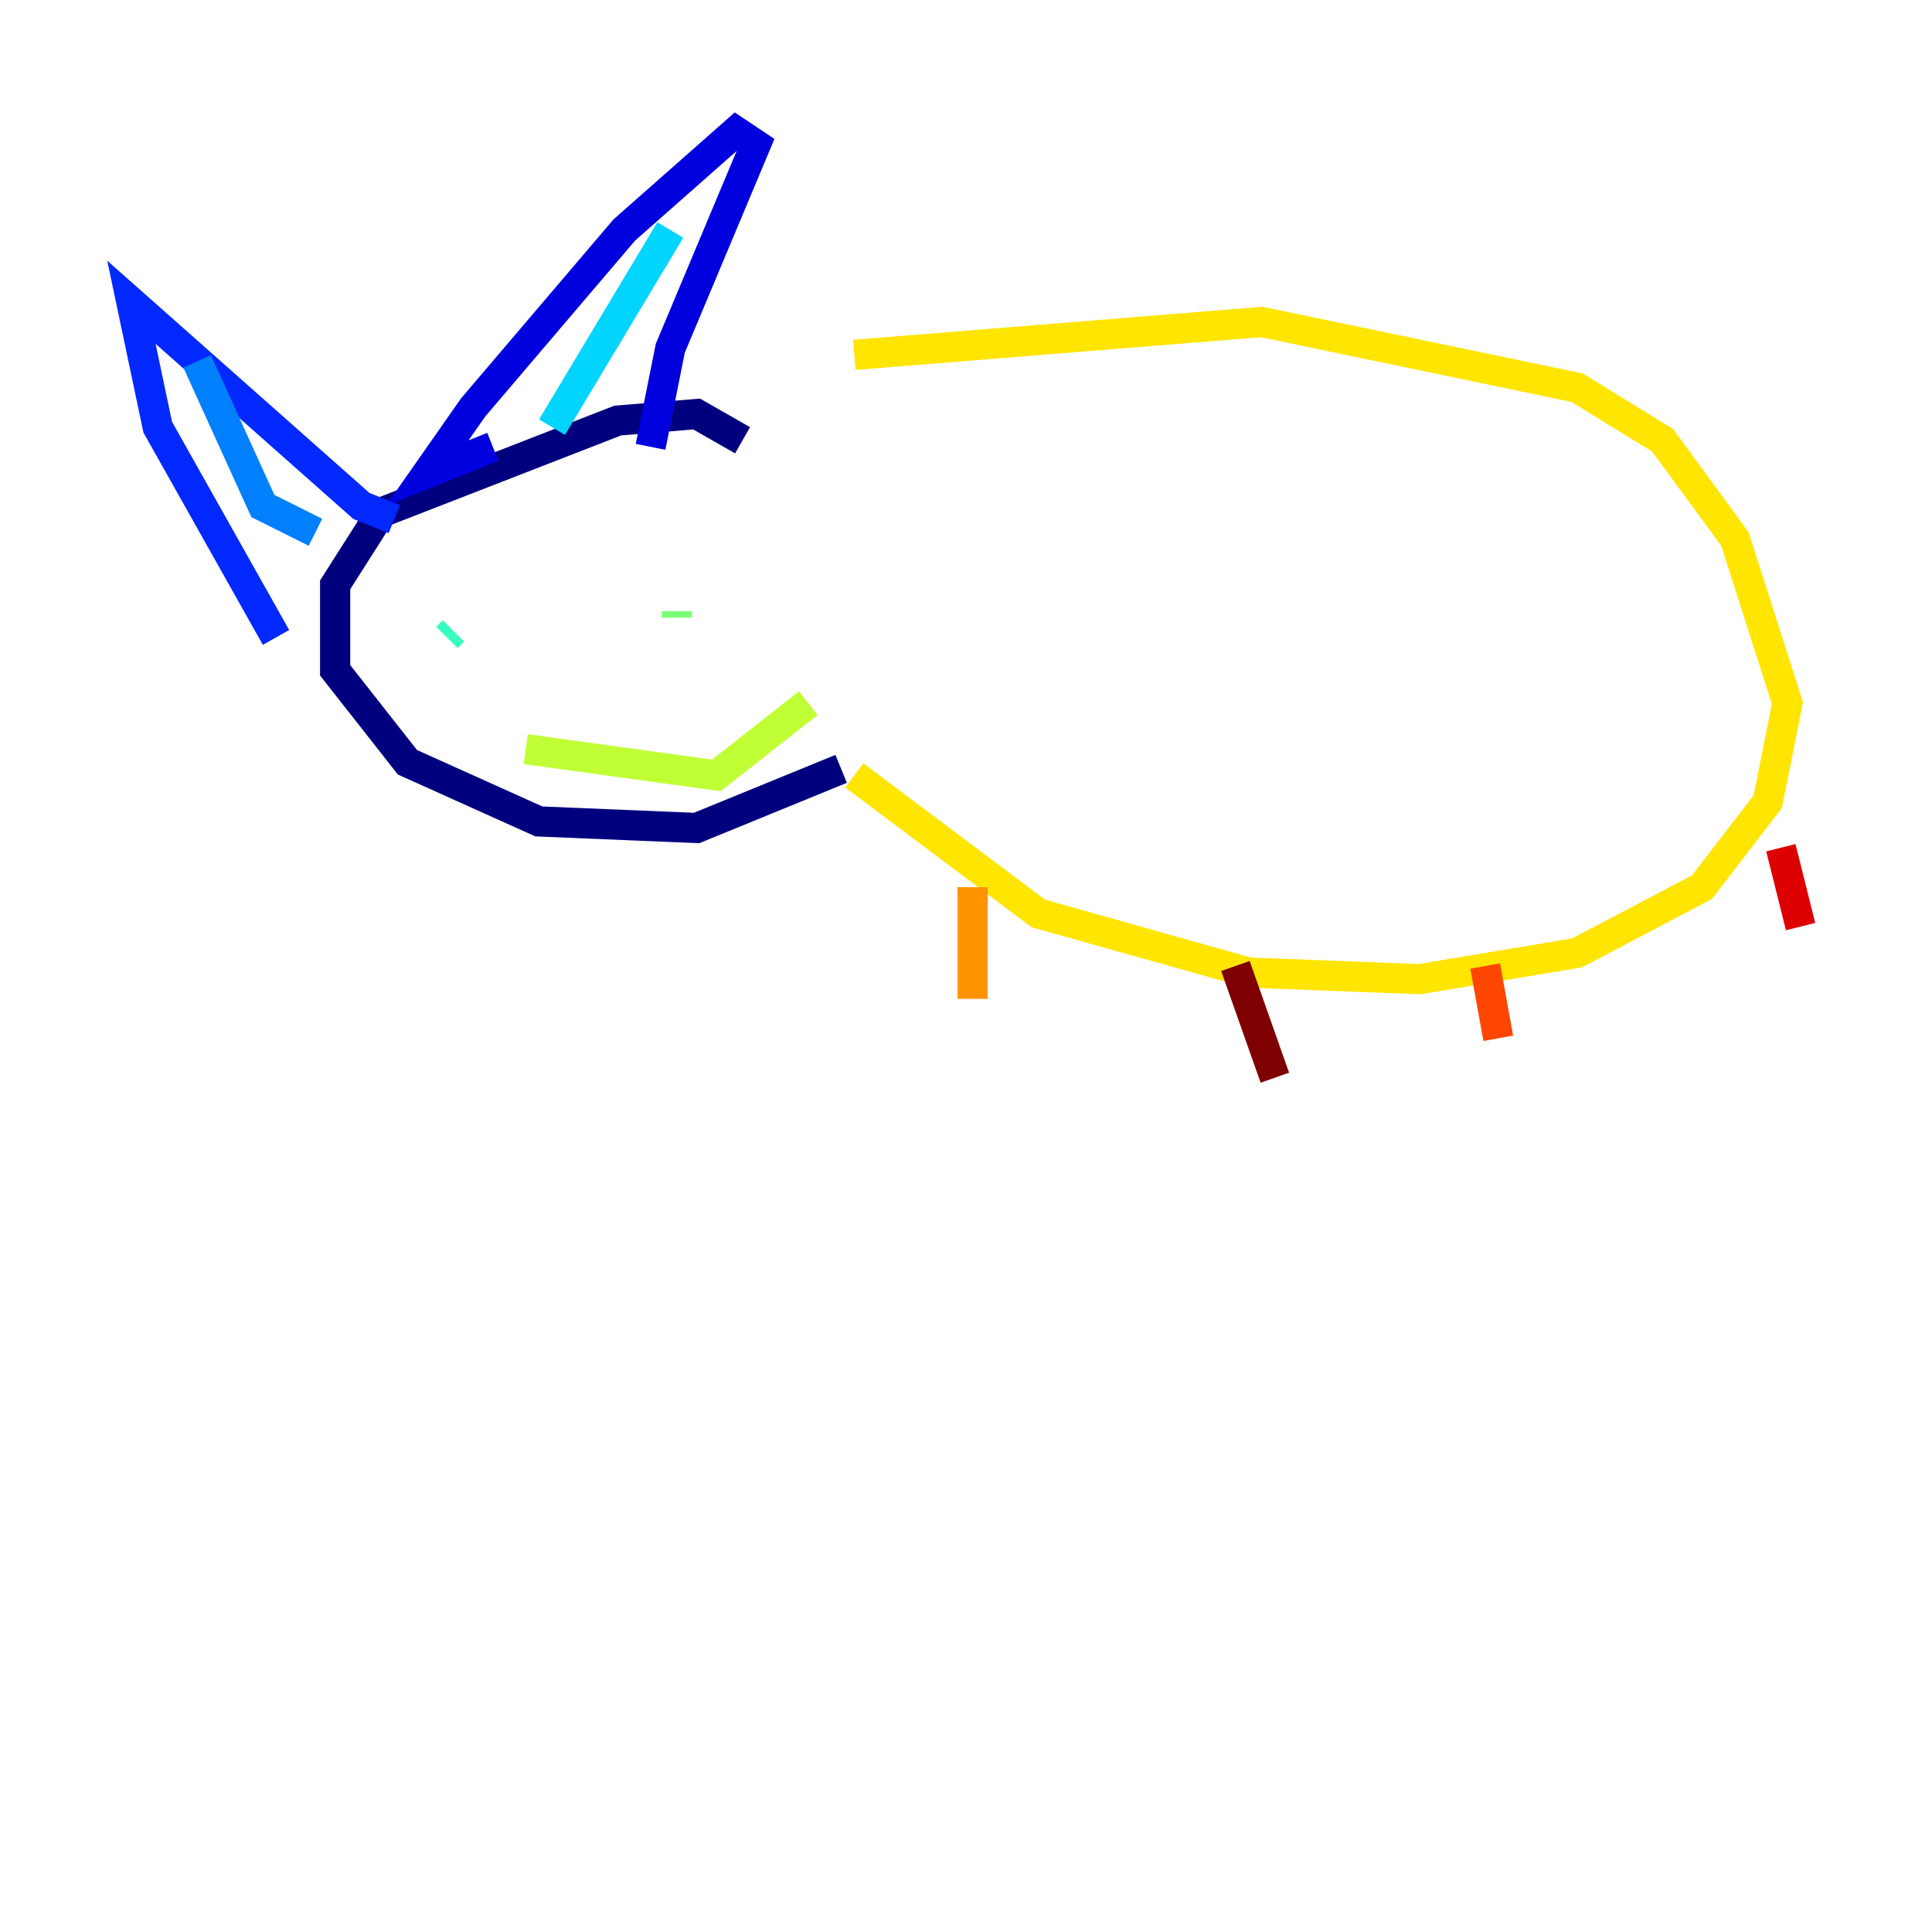 <?xml version="1.0" encoding="utf-8" ?>
<svg baseProfile="tiny" height="128" version="1.2" viewBox="0,0,128,128" width="128" xmlns="http://www.w3.org/2000/svg" xmlns:ev="http://www.w3.org/2001/xml-events" xmlns:xlink="http://www.w3.org/1999/xlink"><defs /><polyline fill="none" points="55.728,50.939 46.15,54.857 35.701,54.422 26.993,50.503 22.204,44.408 22.204,38.748 25.252,33.959 40.925,27.864 46.15,27.429 49.197,29.17" stroke="#00007f" stroke-width="2" /><polyline fill="none" points="43.102,29.605 44.408,23.075 50.068,9.578 48.762,8.707 41.361,15.238 31.347,26.993 28.299,31.347 32.653,29.605" stroke="#0000de" stroke-width="2" /><polyline fill="none" points="26.122,34.395 23.946,33.524 8.707,20.027 10.449,28.299 18.286,42.231" stroke="#0028ff" stroke-width="2" /><polyline fill="none" points="20.898,35.265 17.415,33.524 13.061,23.946" stroke="#0080ff" stroke-width="2" /><polyline fill="none" points="36.571,28.299 44.408,15.238" stroke="#00d4ff" stroke-width="2" /><polyline fill="none" points="29.605,42.231 30.041,41.796" stroke="#36ffc0" stroke-width="2" /><polyline fill="none" points="44.843,40.925 44.843,40.49" stroke="#7cff79" stroke-width="2" /><polyline fill="none" points="34.83,49.633 47.456,51.374 53.551,46.585" stroke="#c0ff36" stroke-width="2" /><polyline fill="none" points="56.599,51.374 68.789,60.517 82.721,64.435 94.041,64.871 104.49,63.129 112.762,58.776 117.116,53.116 118.422,46.585 114.939,35.701 110.15,29.17 104.49,25.687 83.592,21.333 56.599,23.51" stroke="#ffe500" stroke-width="2" /><polyline fill="none" points="64.435,58.776 64.435,66.177" stroke="#ff9400" stroke-width="2" /><polyline fill="none" points="98.395,64.0 99.265,68.789" stroke="#ff4600" stroke-width="2" /><polyline fill="none" points="117.986,56.163 119.293,61.388" stroke="#de0000" stroke-width="2" /><polyline fill="none" points="81.85,64.0 84.463,71.401" stroke="#7f0000" stroke-width="2" /></svg>